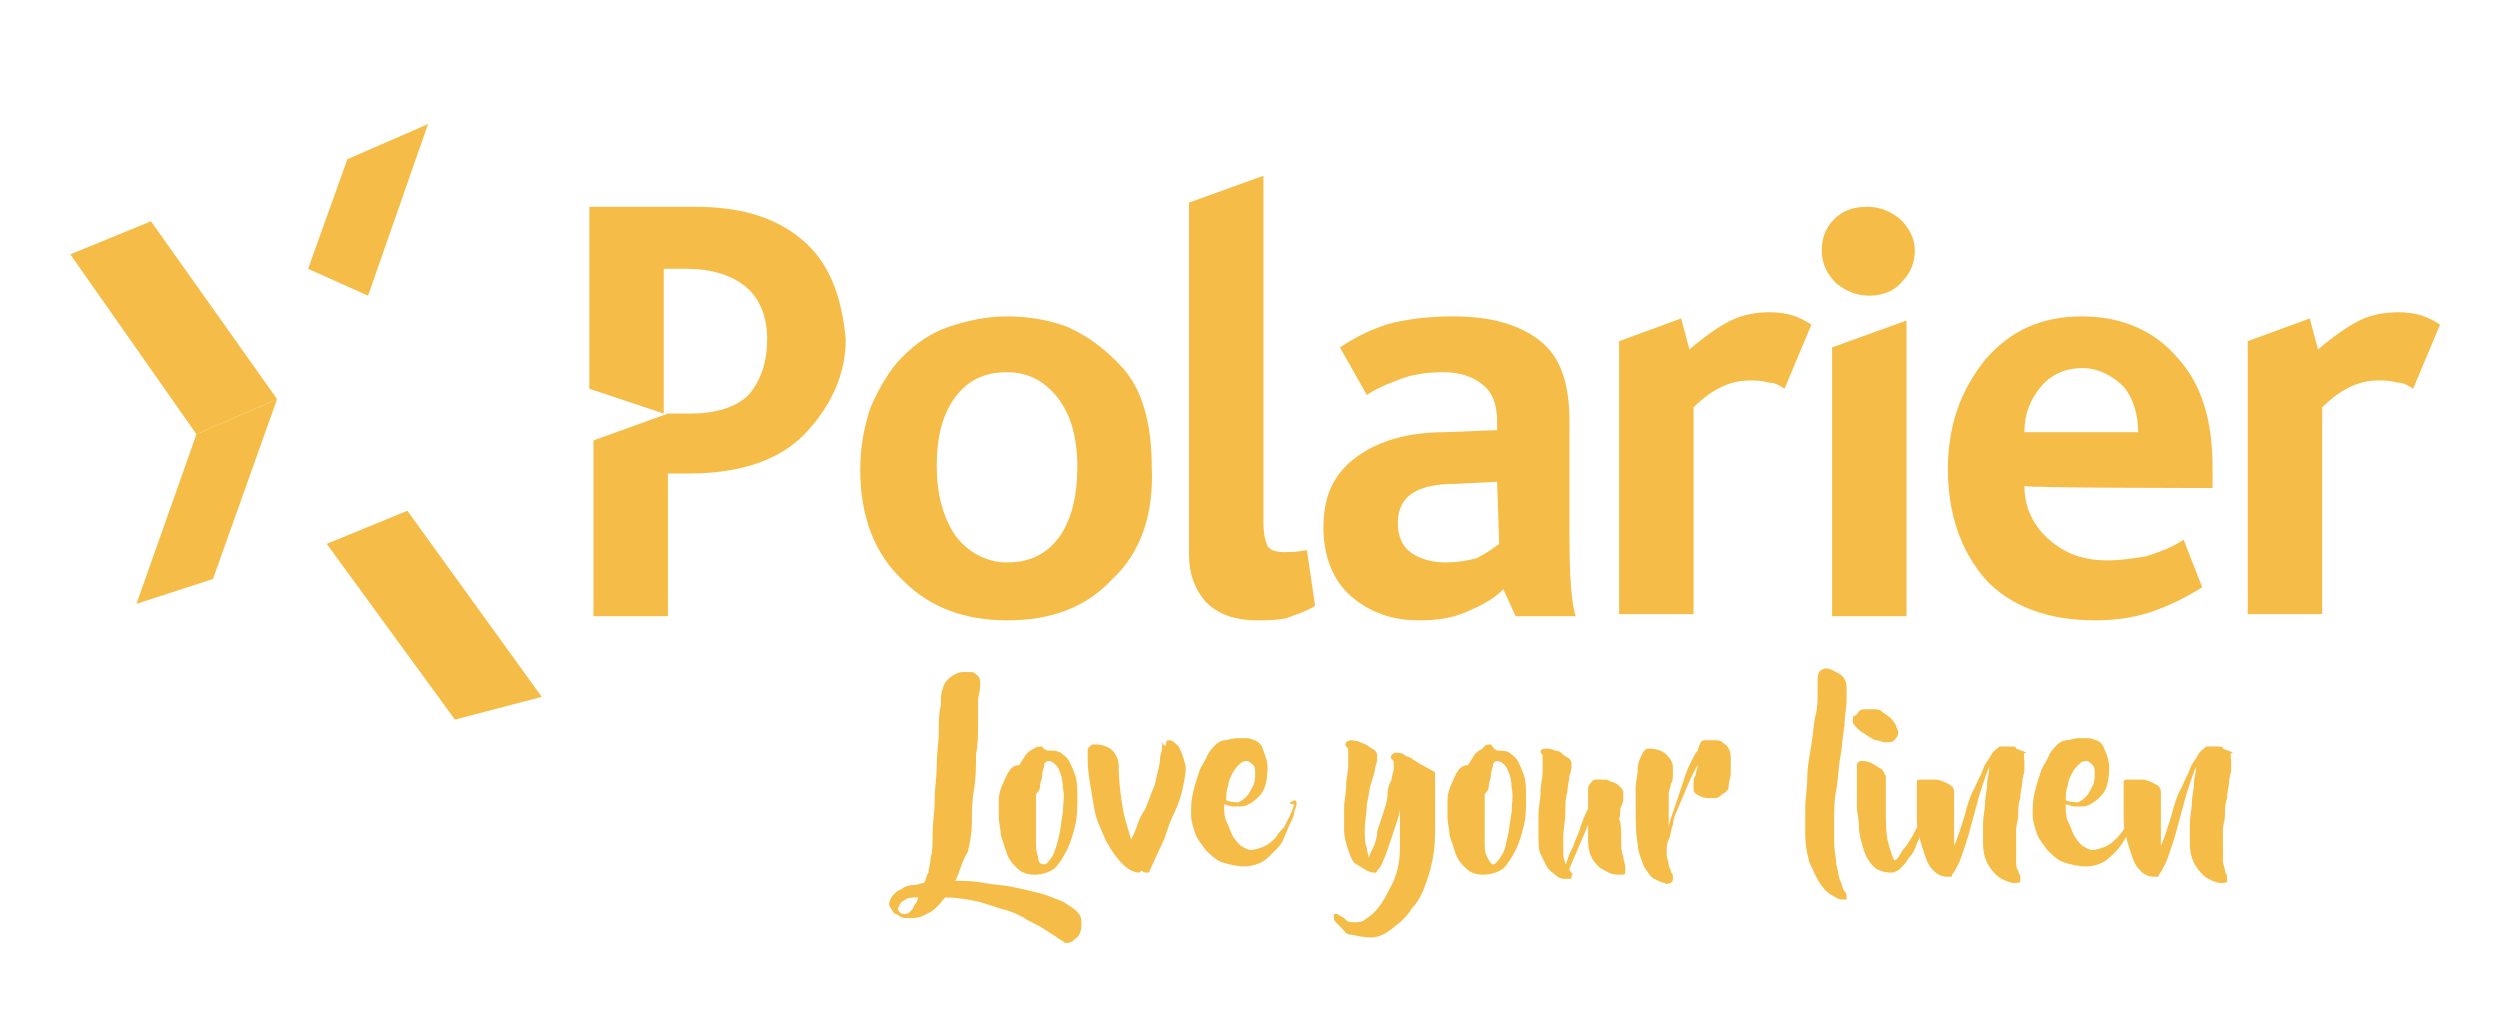 <?xml version="1.0" encoding="utf-8"?>
<!-- Generator: Adobe Illustrator 22.0.1, SVG Export Plug-In . SVG Version: 6.00 Build 0)  -->
<svg version="1.1" id="Capa_1" xmlns="http://www.w3.org/2000/svg" xmlns:xlink="http://www.w3.org/1999/xlink" x="0px" y="0px"
	 viewBox="0 0 120.9 48.9" style="enable-background:new 0 0 120.9 48.9;" xml:space="preserve">
<style type="text/css">
	.st0{fill:#F5BD47;}
</style>
<path class="st0" d="M48.7,18c-1.1,0-1.9,0.4-2.5,1.2s-0.9,1.9-0.9,3.3c0,1.4,0.3,2.5,0.9,3.4c0.6,0.8,1.5,1.3,2.5,1.3
	c1.1,0,1.9-0.4,2.5-1.2s0.9-2,0.9-3.4s-0.3-2.5-0.9-3.3C50.6,18.5,49.8,18,48.7,18 M53.8,28c-1.3,1.4-3,2-5.1,2c-2,0-3.7-0.6-5-1.9
	c-1.4-1.3-2.1-3.1-2.1-5.4c0-1.1,0.2-2.1,0.5-3c0.4-0.9,0.9-1.8,1.5-2.4c0.7-0.7,1.4-1.2,2.3-1.5c0.9-0.3,1.8-0.5,2.8-0.5
	c1.1,0,2.1,0.2,2.9,0.5c0.9,0.4,1.8,1,2.7,2s1.4,2.6,1.4,4.8C55.8,24.8,55.2,26.7,53.8,28"/>
<path class="st0" d="M60.8,30c-1.1,0-1.9-0.3-2.5-0.9c-0.5-0.6-0.8-1.3-0.8-2.3V9.8l3.6-1.3v16.8c0,0.5,0.1,0.9,0.2,1.1
	c0.1,0.2,0.4,0.3,0.8,0.3c0.3,0,0.6,0,1.1-0.1l0.4,2.7c-0.5,0.3-0.9,0.4-1.4,0.6C61.7,30,61.2,30,60.8,30"/>
<path class="st0" d="M72.4,23.3l-2,0.1c-1.9,0-2.8,0.6-2.8,1.9c0,0.6,0.2,1.1,0.6,1.4c0.4,0.3,1,0.5,1.7,0.5c0.6,0,1.1-0.1,1.5-0.2
	c0.4-0.2,0.7-0.4,1.1-0.7L72.4,23.3L72.4,23.3z M73.3,29.8l-0.6-1.3c-0.5,0.5-1.1,0.8-1.8,1.1c-0.7,0.3-1.4,0.4-2.3,0.4
	c-1.3,0-2.4-0.4-3.3-1.2S64,26.8,64,25.5c0-1.5,0.5-2.6,1.6-3.4c1.1-0.8,2.5-1.2,4.3-1.2l2.5-0.1v-0.4c0-0.8-0.2-1.4-0.7-1.8
	c-0.5-0.4-1.1-0.6-1.9-0.6s-1.4,0.1-2,0.3c-0.5,0.2-1.1,0.4-1.7,0.8l-1.3-2.3c0.9-0.6,1.8-1,2.6-1.2c0.9-0.2,1.8-0.3,2.9-0.3
	c1.8,0,3.2,0.4,4.2,1.2c1,0.8,1.4,2.1,1.4,3.9V26c0,1.9,0.1,3.2,0.3,3.8H73.3z"/>
<path class="st0" d="M86.3,18.8c-0.3-0.2-0.5-0.3-0.8-0.3c-0.3-0.1-0.6-0.1-0.9-0.1c-0.9,0-1.8,0.4-2.7,1.3v10h-3.6V16.5l3-1.1
	l0.4,1.5c0.7-0.6,1.4-1.1,2-1.4c0.6-0.3,1.3-0.4,1.9-0.4c0.8,0,1.4,0.2,2,0.6L86.3,18.8z"/>
<path class="st0" d="M88.6,29.8v-13l3.6-1.3v14.3H88.6z M90.4,14.3c-0.6,0-1.1-0.2-1.6-0.6c-0.4-0.4-0.7-0.9-0.7-1.6
	c0-0.6,0.2-1.1,0.6-1.5s0.9-0.6,1.6-0.6c0.6,0,1.1,0.2,1.6,0.6c0.4,0.4,0.7,0.9,0.7,1.5s-0.2,1.1-0.6,1.5
	C91.6,14.1,91,14.3,90.4,14.3"/>
<path class="st0" d="M100.7,17.8c-0.8,0-1.5,0.3-2,0.9c-0.5,0.6-0.8,1.3-0.8,2.2h5.5c0-0.8-0.2-1.6-0.7-2.2
	C102.2,18.2,101.5,17.8,100.7,17.8 M97.9,23.5c0,1,0.4,1.9,1.2,2.6c0.8,0.7,1.7,1,2.8,1c0.7,0,1.3-0.1,1.9-0.2
	c0.6-0.2,1.2-0.4,1.8-0.8l0.9,2.3c-0.8,0.5-1.6,0.9-2.5,1.2s-1.8,0.4-2.7,0.4C99,30,97.2,29.3,96,28c-1.2-1.4-1.8-3.2-1.8-5.3
	s0.6-3.8,1.8-5.3c1.2-1.4,2.7-2.1,4.7-2.1c1.9,0,3.5,0.7,4.6,2c1.2,1.3,1.7,3.1,1.7,5.3v1C107,23.6,97.9,23.6,97.9,23.5z"/>
<path class="st0" d="M116.7,18.8c-0.3-0.2-0.5-0.3-0.8-0.3c-0.3-0.1-0.6-0.1-0.9-0.1c-0.9,0-1.8,0.4-2.7,1.3v10h-3.6V16.5l3-1.1
	l0.4,1.5c0.7-0.6,1.4-1.1,2-1.4c0.6-0.3,1.3-0.4,1.9-0.4c0.8,0,1.4,0.2,2,0.6L116.7,18.8z"/>
<path class="st0" d="M38.8,11.6c-1.3-1.1-3-1.6-5.2-1.6h-5.1v8.8l3.6,1.2v-7h1.1c1.2,0,2.2,0.3,2.9,0.9c0.7,0.6,1,1.5,1,2.5
	c0,1.1-0.3,2-0.9,2.7c-0.6,0.6-1.6,0.9-2.8,0.9h-1.1l0,0l-3.6,1.3v8.5h3.6v-6.9h1c2.6,0,4.5-0.7,5.7-2s1.9-2.8,1.9-4.5
	C40.7,14.3,40.1,12.7,38.8,11.6"/>
<polygon class="st0" points="15.8,26.3 19.7,24.7 26.2,33.7 22,34.8 "/>
<polygon class="st0" points="17.8,14.3 20.7,6 16.8,7.7 14.9,13 "/>
<polygon class="st0" points="3.4,12.3 7.3,10.7 13.4,19.3 9.5,21 "/>
<polygon class="st0" points="9.5,21 13.4,19.3 10.3,28 6.6,29.2 "/>
<g>
	<path class="st0" d="M46.2,42.6c0.5,0,0.9,0,1.4,0.1s1,0.1,1.4,0.2c0.5,0.1,0.9,0.2,1.3,0.3c0.4,0.1,0.8,0.3,1.1,0.4
		c0.3,0.2,0.5,0.3,0.7,0.5s0.2,0.4,0.2,0.6c0,0.3-0.1,0.6-0.3,0.7c-0.2,0.2-0.3,0.2-0.5,0.2c0,0-0.1-0.1-0.3-0.2
		c-0.1-0.1-0.3-0.2-0.6-0.4s-0.5-0.3-0.9-0.5c-0.3-0.2-0.7-0.4-1.1-0.5s-0.9-0.3-1.3-0.4c-0.5-0.1-1-0.2-1.6-0.2
		c-0.3,0.4-0.6,0.7-0.9,0.8c-0.3,0.2-0.6,0.2-0.8,0.2s-0.4,0-0.5-0.1s-0.3-0.1-0.3-0.2c-0.1-0.1-0.1-0.2-0.2-0.3s0,0,0,0
		c0-0.1,0-0.2,0.1-0.4c0.1-0.1,0.2-0.3,0.5-0.4c0.1-0.1,0.3-0.2,0.6-0.2c0.2,0,0.3-0.1,0.5-0.1c0.1-0.2,0.1-0.4,0.2-0.5
		c0-0.2,0.1-0.4,0.1-0.7c0.1-0.3,0.1-0.7,0.1-1.2s0.1-1,0.1-1.6s0.1-1.1,0.1-1.7s0.1-1.1,0.1-1.6s0-0.9,0.1-1.3c0-0.4,0-0.6,0.1-0.8
		c0-0.1,0.1-0.3,0.2-0.4c0.1-0.1,0.2-0.2,0.4-0.3s0.3-0.1,0.4-0.1c0.1,0,0.3,0,0.4,0s0.2,0.1,0.3,0.2c0.1,0.1,0.1,0.2,0.1,0.4
		c0,0.1,0,0.3-0.1,0.7c0,0.3,0,0.7,0,1.2s0,1-0.1,1.5c0,0.6,0,1.1-0.1,1.7S47,39.3,47,39.8s-0.1,1-0.2,1.4
		C46.5,41.7,46.4,42.2,46.2,42.6z M43.7,44.2c0.1,0,0.2,0,0.3-0.1s0.2-0.2,0.2-0.3c0.1-0.1,0.2-0.3,0.2-0.4c-0.3,0-0.5,0-0.6,0.1
		c-0.2,0.1-0.3,0.2-0.3,0.3c-0.1,0.1-0.1,0.2,0,0.3C43.6,44.2,43.6,44.2,43.7,44.2z"/>
	<path class="st0" d="M50.8,36.3c0.2,0,0.3,0,0.5,0.1c0.1,0.1,0.3,0.2,0.4,0.4c0.1,0.2,0.2,0.4,0.3,0.7c0.1,0.3,0.1,0.7,0.1,1.1
		s0,0.9-0.1,1.3s-0.2,0.8-0.4,1.2c-0.2,0.4-0.4,0.7-0.6,0.9c-0.3,0.2-0.6,0.3-1,0.3c-0.3,0-0.6-0.1-0.8-0.3
		c-0.2-0.2-0.4-0.4-0.5-0.7c-0.1-0.3-0.2-0.6-0.3-0.9c0-0.3-0.1-0.6-0.1-0.9s0-0.5,0-0.8s0.1-0.6,0.2-0.8s0.2-0.5,0.3-0.6
		c0.1-0.2,0.3-0.3,0.5-0.3c0.1-0.2,0.2-0.3,0.3-0.5c0.1-0.1,0.2-0.2,0.4-0.3c0.1-0.1,0.3-0.1,0.4-0.1C50.5,36.3,50.7,36.3,50.8,36.3
		z M50.5,41.8c0.1,0,0.2-0.1,0.4-0.4c0.1-0.2,0.2-0.5,0.3-0.9s0.1-0.7,0.2-1.2c0-0.4,0.1-0.8,0-1.2c0-0.4-0.1-0.7-0.2-0.9
		c-0.1-0.2-0.3-0.4-0.5-0.4c-0.1,0-0.2,0.1-0.2,0.2s-0.1,0.3-0.1,0.5s-0.1,0.3-0.1,0.5s-0.1,0.3-0.2,0.4c0,0.3,0,0.7,0,1.1
		s0,0.7,0,1.1s0,0.6,0.1,0.8C50.2,41.7,50.3,41.8,50.5,41.8z"/>
	<path class="st0" d="M56.4,35.9c0-0.1,0.1-0.1,0.2-0.1s0.3,0.2,0.4,0.3c0.1,0.2,0.2,0.4,0.3,0.8c0.1,0.3,0,0.7-0.1,1.2
		s-0.3,1-0.5,1.4s-0.3,0.9-0.5,1.3s-0.4,0.9-0.6,1.3c0,0.1-0.1,0.1-0.1,0.1c-0.1,0-0.2,0-0.3-0.1l-0.1,0.1c-0.2,0-0.5-0.1-0.8-0.4
		s-0.5-0.6-0.8-1.1c-0.2-0.5-0.5-1-0.6-1.7s-0.3-1.5-0.3-2.3c0-0.1,0-0.1,0-0.2s0-0.1,0-0.2s0-0.1,0.1-0.2s0.1-0.1,0.2-0.1
		c0.4,0,0.7,0.1,0.9,0.3s0.3,0.5,0.3,0.7c0,0.8,0.1,1.5,0.2,2.1c0.1,0.6,0.3,1.1,0.4,1.5c0.1-0.2,0.2-0.4,0.3-0.7
		c0.1-0.3,0.2-0.5,0.4-0.8c0.1-0.3,0.2-0.5,0.3-0.8c0.1-0.2,0.2-0.5,0.2-0.6c0.1-0.4,0.2-0.8,0.2-1s0.1-0.4,0.1-0.5s0-0.2,0-0.3
		C56.3,36.1,56.4,36.1,56.4,35.9z"/>
	<path class="st0" d="M62.4,38.8C62.4,38.8,62.4,38.8,62.4,38.8l0.2-0.1c0,0,0.1,0,0.1,0.1v0.1c0,0,0,0.1-0.1,0.3
		c0,0.2-0.1,0.4-0.2,0.6s-0.2,0.5-0.3,0.7c-0.1,0.3-0.3,0.5-0.5,0.7s-0.4,0.4-0.6,0.5s-0.5,0.2-0.8,0.2c-0.4,0-0.8-0.1-1.1-0.2
		s-0.6-0.4-0.8-0.6c-0.2-0.3-0.4-0.5-0.5-0.8s-0.2-0.6-0.2-0.9c0-0.4,0-0.7,0.1-1.1s0.2-0.7,0.3-1s0.3-0.5,0.4-0.8
		c0.1-0.2,0.3-0.4,0.4-0.5s0.3-0.2,0.4-0.2c0.2,0,0.4-0.1,0.6-0.1s0.4,0,0.5,0c0.2,0,0.3,0.1,0.4,0.1c0.2,0.1,0.3,0.2,0.4,0.5
		s0.2,0.5,0.2,0.8c0,0.6-0.1,1.1-0.4,1.4S60.3,39,60,39c-0.1,0-0.3,0-0.4,0s-0.3-0.1-0.4-0.1c0,0.3,0,0.6,0.1,0.8s0.2,0.5,0.3,0.7
		c0.1,0.2,0.3,0.4,0.4,0.5c0.2,0.1,0.3,0.2,0.5,0.2s0.5-0.1,0.7-0.2s0.4-0.3,0.5-0.4c0.1-0.2,0.3-0.4,0.4-0.5
		c0.1-0.2,0.2-0.4,0.3-0.6c0.1-0.2,0.1-0.3,0.2-0.5C62.4,38.9,62.4,38.9,62.4,38.8z M60.3,36.8c-0.2,0-0.3,0.1-0.4,0.2
		s-0.2,0.2-0.3,0.4s-0.2,0.4-0.2,0.6c-0.1,0.2-0.1,0.5-0.1,0.7c0.2,0.1,0.5,0.1,0.6,0.1c0.2-0.1,0.3-0.2,0.4-0.3
		c0.1-0.1,0.2-0.3,0.3-0.5s0.1-0.4,0.1-0.6s0-0.3-0.1-0.4S60.4,36.8,60.3,36.8z"/>
	<path class="st0" d="M69.4,37.4c0,0.2,0,0.5,0,1s0,1.1,0,1.9c0,0.7-0.1,1.3-0.3,2c-0.2,0.6-0.4,1.2-0.8,1.6
		c-0.3,0.5-0.7,0.8-1.1,1.1c-0.4,0.3-0.8,0.4-1.3,0.3c-0.2,0-0.4-0.1-0.6-0.1s-0.3-0.2-0.4-0.3c-0.1-0.1-0.2-0.2-0.3-0.3
		s-0.1-0.2-0.1-0.3s0-0.1,0.1-0.1s0.1,0,0.2,0.1c0.1,0,0.2,0.1,0.3,0.2c0.1,0.1,0.3,0.1,0.4,0.1c0.2,0,0.4,0,0.6-0.2
		c0.2-0.1,0.5-0.4,0.7-0.7c0.2-0.3,0.4-0.7,0.6-1.1c0.2-0.5,0.3-1,0.3-1.6c0-0.3,0-0.6,0-0.9s0-0.7,0-1c0,0.2-0.1,0.5-0.2,0.8
		s-0.2,0.6-0.3,0.9c-0.1,0.3-0.2,0.6-0.3,0.8c-0.1,0.3-0.2,0.4-0.3,0.5c0,0,0,0.1-0.1,0.1l0,0l0,0c-0.1,0-0.2,0-0.4-0.1
		c-0.2-0.1-0.3-0.2-0.5-0.3s-0.3-0.4-0.4-0.7c-0.1-0.3-0.2-0.6-0.2-1c0-0.3,0-0.7,0-1c0-0.4,0.1-0.7,0.1-1.1s0.1-0.7,0.1-0.9
		c0-0.3,0-0.5,0-0.6s0-0.1,0-0.2s0-0.1-0.1-0.2s0-0.1,0-0.2c0,0,0.1-0.1,0.2-0.1s0.3,0,0.5,0.1s0.3,0.1,0.4,0.2s0.2,0.1,0.3,0.2
		c0.1,0.1,0.1,0.2,0.1,0.3c0,0.1,0,0.3-0.1,0.5c0,0.2-0.1,0.5-0.2,0.8s-0.1,0.6-0.2,1c0,0.4-0.1,0.8-0.1,1.2c0,0.4,0,0.7,0.1,0.9
		c0,0.2,0.1,0.4,0.1,0.5c0-0.1,0.1-0.3,0.2-0.5s0.2-0.5,0.2-0.8c0.1-0.3,0.2-0.6,0.3-0.9c0.1-0.3,0.2-0.6,0.2-0.9s0.1-0.5,0.2-0.7
		c0-0.2,0.1-0.4,0.1-0.5v-0.1c0-0.1,0-0.1,0-0.2s0-0.1-0.1-0.2s0-0.1,0-0.2c0,0,0.1-0.1,0.2-0.1s0.3,0,0.4,0.1s0.3,0.1,0.4,0.2
		s0.2,0.1,0.3,0.2C69.3,37.3,69.4,37.3,69.4,37.4z"/>
	<path class="st0" d="M72.5,36.3c0.2,0,0.3,0,0.5,0.1c0.1,0.1,0.3,0.2,0.4,0.4s0.2,0.4,0.3,0.7c0.1,0.3,0.1,0.7,0.1,1.1
		s0,0.9-0.1,1.3s-0.2,0.8-0.4,1.2c-0.2,0.4-0.4,0.7-0.6,0.9c-0.3,0.2-0.6,0.3-1,0.3c-0.3,0-0.6-0.1-0.8-0.3
		c-0.2-0.2-0.4-0.4-0.5-0.7c-0.1-0.3-0.2-0.6-0.3-0.9c0-0.3-0.1-0.6-0.1-0.9s0-0.5,0-0.8s0.1-0.6,0.2-0.8s0.2-0.5,0.3-0.6
		c0.1-0.2,0.3-0.3,0.5-0.3c0.1-0.2,0.2-0.3,0.3-0.5c0.1-0.1,0.2-0.2,0.4-0.3C71.8,36,72,36,72.1,36C72.3,36.3,72.4,36.3,72.5,36.3z
		 M72.2,41.8c0.1,0,0.2-0.1,0.4-0.4s0.2-0.5,0.3-0.9s0.1-0.7,0.2-1.2c0-0.4,0.1-0.8,0-1.2c0-0.4-0.1-0.7-0.2-0.9
		c-0.1-0.2-0.3-0.4-0.5-0.4c-0.1,0-0.2,0.1-0.2,0.2s-0.1,0.3-0.1,0.5S72,37.8,72,38s-0.1,0.3-0.2,0.4c0,0.3,0,0.7,0,1.1s0,0.7,0,1.1
		s0,0.6,0.1,0.8S72.1,41.8,72.2,41.8z"/>
	<path class="st0" d="M78.4,40.6c0,0.3,0,0.6,0.1,0.8c0,0.2,0.1,0.4,0.1,0.5s0,0.2,0,0.3c0,0.1-0.1,0.1-0.2,0.1
		c-0.2,0-0.4,0-0.6-0.1s-0.4-0.2-0.5-0.3s-0.3-0.3-0.4-0.6s-0.1-0.5-0.1-0.8c0-0.1,0-0.2,0-0.3s0-0.2,0-0.3L75.9,42
		c0,0.1,0,0.1,0.1,0.2s0,0.1,0,0.2s0,0.1-0.1,0.1s-0.2,0-0.3,0c-0.1,0-0.3-0.1-0.4-0.2s-0.3-0.2-0.4-0.4c-0.1-0.2-0.2-0.4-0.3-0.6
		c-0.1-0.2-0.1-0.5-0.1-0.9c0-0.3,0-0.7,0-1c0-0.4,0.1-0.7,0.1-1.1s0.1-0.7,0.1-0.9c0-0.3,0-0.5,0-0.6s0-0.1,0-0.2s0-0.1-0.1-0.2
		c0-0.1,0-0.1,0-0.1s0.1-0.1,0.2-0.1c0.2,0,0.3,0,0.5,0.1c0.2,0,0.3,0.1,0.4,0.2s0.2,0.1,0.3,0.2C76,36.8,76,36.9,76,37
		c0,0.1,0,0.3-0.1,0.5c0,0.2-0.1,0.5-0.1,0.8c-0.1,0.3-0.1,0.6-0.1,1s-0.1,0.8-0.1,1.2c0,0.3,0,0.6,0,0.8c0,0.2,0.1,0.4,0.1,0.5
		c0.1-0.1,0.1-0.3,0.2-0.5s0.2-0.4,0.3-0.7c0.1-0.2,0.2-0.5,0.3-0.8c0.1-0.3,0.2-0.5,0.3-0.7c0-0.2,0-0.4,0-0.6s0-0.3,0-0.3
		c0-0.1,0-0.2,0.1-0.3s0.1-0.2,0.3-0.2c0.1,0,0.2,0,0.3,0s0.3,0,0.4,0.1c0.1,0,0.3,0.1,0.4,0.2s0.2,0.2,0.2,0.3c0,0.1,0,0.2,0,0.3
		c0,0.1,0,0.2-0.1,0.4s0,0.4-0.1,0.6C78.4,39.8,78.4,40.2,78.4,40.6z"/>
	<path class="st0" d="M82.4,35.8c0.2,0,0.3,0,0.5,0s0.3,0,0.4,0.1s0.2,0.1,0.3,0.3s0.1,0.3,0.1,0.5s0,0.5,0,0.7s-0.1,0.4-0.1,0.6
		s-0.1,0.3-0.3,0.4c-0.1,0.1-0.2,0.2-0.4,0.2c-0.3,0-0.5,0-0.7-0.1s-0.3-0.2-0.3-0.3c0-0.1,0-0.2,0-0.3c0-0.1,0-0.3,0.1-0.4
		c0-0.2,0.1-0.3,0.1-0.5c-0.3,0.5-0.5,1-0.7,1.5c-0.1,0.2-0.2,0.5-0.3,0.7s-0.2,0.5-0.2,0.7c-0.1,0.2-0.1,0.5-0.2,0.7
		s-0.1,0.4-0.1,0.7c0,0.2,0.1,0.4,0.1,0.5s0.1,0.3,0.1,0.3c0,0.1,0.1,0.2,0.1,0.2c0,0.1,0,0.1,0,0.2s0,0.1-0.1,0.2
		c-0.1,0-0.2,0.1-0.3,0c-0.1,0-0.3-0.1-0.5-0.2s-0.3-0.3-0.5-0.6c-0.1-0.3-0.3-0.7-0.3-1.1c-0.1-0.5-0.1-1.1-0.1-1.8
		c0-0.3,0-0.6,0-0.9s0.1-0.6,0.1-0.9s0.1-0.5,0.2-0.7s0.2-0.3,0.3-0.3c0.4,0,0.7,0.1,0.9,0.3c0.2,0.2,0.3,0.4,0.3,0.6
		c0,0.1,0,0.2,0,0.4c0,0.1,0,0.3-0.1,0.4c0,0.2-0.1,0.3-0.1,0.5s0,0.4,0,0.6c0,0.4,0,0.8,0,1.1c0-0.3,0.1-0.5,0.2-0.8
		s0.2-0.6,0.3-0.9c0.1-0.3,0.2-0.6,0.3-0.9c0.1-0.3,0.2-0.5,0.3-0.7c0.1-0.2,0.2-0.4,0.3-0.5C82.2,35.9,82.3,35.8,82.4,35.8z"/>
	<path class="st0" d="M87.9,32.8c0-0.2,0.1-0.4,0.2-0.4c0.1-0.1,0.3-0.1,0.5,0s0.4,0.2,0.5,0.3s0.2,0.3,0.2,0.5c0,0.1,0,0.4,0,0.7
		s-0.1,0.7-0.1,1.2c-0.1,0.5-0.1,1-0.2,1.5s-0.1,1.1-0.2,1.6s-0.1,1-0.1,1.4s0,0.8,0,1.1c0,0.4,0.1,0.8,0.1,1.1
		c0.1,0.3,0.1,0.6,0.2,0.8c0.1,0.2,0.1,0.4,0.2,0.5s0.1,0.2,0.1,0.3c0,0.1,0,0.1,0,0.1s-0.1,0-0.2,0c-0.2,0-0.3-0.1-0.5-0.2
		s-0.4-0.3-0.6-0.6c-0.2-0.3-0.3-0.6-0.5-1c-0.1-0.4-0.2-0.8-0.2-1.4c0-0.4,0-0.8,0-1.2c0-0.5,0.1-1,0.1-1.5s0.1-1,0.2-1.6
		s0.1-1,0.2-1.4s0.1-0.8,0.1-1.1C87.9,33,87.9,32.8,87.9,32.8z"/>
	<path class="st0" d="M91.8,35.4c0,0.2-0.1,0.3-0.2,0.4s-0.2,0.1-0.4,0.1c-0.2,0-0.3-0.1-0.5-0.1c-0.2-0.1-0.4-0.2-0.5-0.3
		c-0.2-0.1-0.3-0.2-0.4-0.3c-0.1-0.1-0.2-0.2-0.2-0.3c0-0.1,0-0.3,0.1-0.3s0.1-0.1,0.2-0.2s0.2-0.1,0.3-0.1s0.3,0,0.4,0
		s0.3,0,0.4,0.1s0.3,0.2,0.4,0.3c0.1,0.1,0.2,0.2,0.3,0.4C91.7,35.2,91.8,35.3,91.8,35.4z M93,38.9C93,38.8,93,38.8,93,38.9
		c0.2-0.1,0.2-0.1,0.2-0.1s0.1,0,0.1,0.1s0,0.1,0,0.1c0,0.1-0.1,0.2-0.1,0.4c-0.1,0.2-0.1,0.4-0.2,0.7c-0.1,0.2-0.2,0.5-0.3,0.7
		c-0.1,0.3-0.2,0.5-0.4,0.7c-0.1,0.2-0.3,0.4-0.4,0.5s-0.3,0.2-0.4,0.2l0,0c-0.4,0-0.7-0.1-0.9-0.3c-0.2-0.2-0.4-0.5-0.5-0.9
		c-0.1-0.3-0.2-0.7-0.2-1c0-0.4-0.1-0.7-0.1-0.9c0-0.3,0-0.6,0-0.8s0-0.4,0-0.6s0-0.3,0-0.4s0-0.2,0-0.3c0-0.1,0.1-0.2,0.2-0.2
		s0.3,0,0.5,0.1s0.3,0.2,0.5,0.3c0.1,0.1,0.2,0.3,0.2,0.4s0,0.2,0,0.4c0,0.1,0,0.3,0,0.4s0,0.3,0,0.4s0,0.3,0,0.4
		c0,0.6,0,1.1,0.1,1.5s0.2,0.7,0.3,0.9c0.1,0,0.2-0.1,0.3-0.3s0.2-0.3,0.3-0.4c0.1-0.2,0.2-0.3,0.3-0.5c0.1-0.2,0.2-0.4,0.3-0.5
		s0.1-0.3,0.2-0.5C93,39.2,93,39.1,93,38.9z"/>
	<path class="st0" d="M97.9,36.8c0,0.1,0,0.2,0,0.4c0,0.2-0.1,0.4-0.1,0.6s-0.1,0.5-0.1,0.8c-0.1,0.3-0.1,0.5-0.1,0.8
		s-0.1,0.5-0.1,0.7s0,0.4,0,0.5c0,0.4,0,0.8,0,1s0,0.4,0.1,0.5c0,0.1,0.1,0.2,0.1,0.3c0,0.1,0,0.1,0,0.2s-0.1,0.1-0.3,0.1
		s-0.4-0.1-0.6-0.2s-0.4-0.3-0.6-0.6c-0.2-0.3-0.3-0.7-0.3-1.1c0-0.3,0-0.7,0-1s0.1-0.7,0.1-1s0.1-0.6,0.1-0.9s0.1-0.5,0.1-0.8
		c-0.1,0.2-0.2,0.5-0.3,0.8s-0.2,0.6-0.3,1c-0.1,0.4-0.2,0.7-0.3,1.1c-0.1,0.4-0.2,0.7-0.3,1c-0.1,0.3-0.2,0.6-0.3,0.8
		c-0.1,0.2-0.2,0.4-0.3,0.5c0,0.1,0,0.1-0.1,0.1l0,0h-0.1c-0.3,0-0.5-0.1-0.7-0.3c-0.2-0.2-0.3-0.4-0.4-0.7c-0.1-0.3-0.2-0.6-0.3-1
		c-0.1-0.3-0.1-0.7-0.1-1s0-0.6,0-0.8s0-0.3,0-0.4s0-0.1,0-0.1s0,0,0-0.1s0,0,0-0.1v-0.1c0-0.1,0.1-0.1,0.3-0.1c0.2,0,0.4,0,0.6,0
		s0.4,0.1,0.6,0.2s0.3,0.2,0.3,0.4c0,0.1,0,0.2,0,0.3s0,0.3,0,0.5s0,0.4,0,0.6s0,0.3,0,0.4c0,0.2,0,0.3,0,0.4s0,0.3,0,0.4
		c0.1-0.2,0.2-0.5,0.3-0.8c0.1-0.3,0.2-0.6,0.3-1c0.1-0.3,0.2-0.7,0.4-1c0.1-0.3,0.3-0.6,0.4-0.9s0.3-0.5,0.4-0.7s0.3-0.3,0.4-0.4
		c0,0,0,0,0.1,0c0,0,0,0,0.1,0c0,0,0,0,0.1,0h0.1h0.1c0.2,0,0.3,0,0.3,0.1c0.2,0.1,0.3,0.1,0.5,0.2C97.8,36.4,97.9,36.6,97.9,36.8z"
		/>
	<path class="st0" d="M103.1,38.8C103.1,38.8,103.1,38.8,103.1,38.8l0.2-0.1c0,0,0.1,0,0.1,0.1s0,0.1,0,0.1s0,0.1-0.1,0.3
		c0,0.2-0.1,0.4-0.2,0.6s-0.2,0.5-0.3,0.7s-0.3,0.5-0.5,0.7s-0.4,0.4-0.6,0.5s-0.5,0.2-0.8,0.2c-0.4,0-0.8-0.1-1.1-0.2
		s-0.6-0.4-0.8-0.6c-0.2-0.3-0.4-0.5-0.5-0.8s-0.2-0.6-0.2-0.9c0-0.4,0-0.7,0.1-1.1s0.2-0.7,0.3-1c0.1-0.3,0.3-0.5,0.4-0.8
		c0.1-0.2,0.3-0.4,0.4-0.5s0.3-0.2,0.4-0.2c0.2,0,0.4-0.1,0.6-0.1s0.4,0,0.5,0c0.2,0,0.3,0.1,0.4,0.1c0.2,0.1,0.3,0.2,0.4,0.5
		c0.1,0.2,0.2,0.5,0.2,0.8c0,0.6-0.1,1.1-0.4,1.4S101,39,100.7,39c-0.1,0-0.3,0-0.4,0s-0.3-0.1-0.4-0.1c0,0.3,0,0.6,0.1,0.8
		s0.2,0.5,0.3,0.7c0.1,0.2,0.3,0.4,0.4,0.5c0.2,0.1,0.3,0.2,0.5,0.2s0.5-0.1,0.7-0.2s0.4-0.3,0.5-0.4s0.3-0.4,0.4-0.5
		c0.1-0.2,0.2-0.4,0.3-0.6s0.1-0.3,0.2-0.5C103.1,38.9,103.1,38.9,103.1,38.8z M100.9,36.8c-0.2,0-0.3,0.1-0.4,0.2s-0.2,0.2-0.3,0.4
		S100,37.8,100,38c-0.1,0.2-0.1,0.5-0.1,0.7c0.2,0.1,0.5,0.1,0.6,0.1c0.2-0.1,0.3-0.2,0.4-0.3c0.1-0.1,0.2-0.3,0.3-0.5
		c0.1-0.2,0.1-0.4,0.1-0.6s0-0.3-0.1-0.4C101.1,36.9,101,36.8,100.9,36.8z"/>
	<path class="st0" d="M107.9,36.8c0,0.1,0,0.2,0,0.4c0,0.2-0.1,0.4-0.1,0.6s-0.1,0.5-0.1,0.8c-0.1,0.3-0.1,0.5-0.1,0.8
		s-0.1,0.5-0.1,0.7s0,0.4,0,0.5c0,0.4,0,0.8,0,1s0.1,0.4,0.1,0.5s0.1,0.2,0.1,0.3c0,0.1,0,0.1,0,0.2s-0.1,0.1-0.3,0.1
		c-0.2,0-0.4-0.1-0.6-0.2s-0.4-0.3-0.6-0.6s-0.3-0.7-0.3-1.1c0-0.3,0-0.7,0-1s0.1-0.7,0.1-1s0.1-0.6,0.1-0.9s0.1-0.5,0.1-0.8
		c-0.1,0.2-0.2,0.5-0.3,0.8c-0.1,0.3-0.2,0.6-0.3,1c-0.1,0.4-0.2,0.7-0.3,1.1c-0.1,0.4-0.2,0.7-0.3,1c-0.1,0.3-0.2,0.6-0.3,0.8
		s-0.2,0.4-0.3,0.5c0,0.1,0,0.1-0.1,0.1l0,0h-0.1c-0.3,0-0.5-0.1-0.7-0.3c-0.2-0.2-0.3-0.4-0.4-0.7c-0.1-0.3-0.2-0.6-0.3-1
		c-0.1-0.3-0.1-0.7-0.1-1s0-0.6,0-0.8s0-0.3,0-0.4s0-0.1,0-0.1s0,0,0-0.1c0,0,0,0,0-0.1v-0.1c0-0.1,0.1-0.1,0.3-0.1
		c0.2,0,0.4,0,0.6,0s0.4,0.1,0.6,0.2s0.3,0.2,0.3,0.4c0,0.1,0,0.2,0,0.3s0,0.3,0,0.5s0,0.4,0,0.6s0,0.3,0,0.4c0,0.2,0,0.3,0,0.4
		s0,0.3,0,0.4c0.1-0.2,0.2-0.5,0.3-0.8c0.1-0.3,0.2-0.6,0.3-1c0.1-0.3,0.2-0.7,0.4-1c0.1-0.3,0.3-0.6,0.4-0.9s0.3-0.5,0.4-0.7
		s0.3-0.3,0.4-0.4c0,0,0,0,0.1,0c0,0,0,0,0.1,0s0,0,0.1,0h0.1h0.1c0.2,0,0.3,0,0.3,0.1c0.2,0.1,0.3,0.1,0.5,0.2
		C107.8,36.4,107.9,36.6,107.9,36.8z"/>
</g>
</svg>
